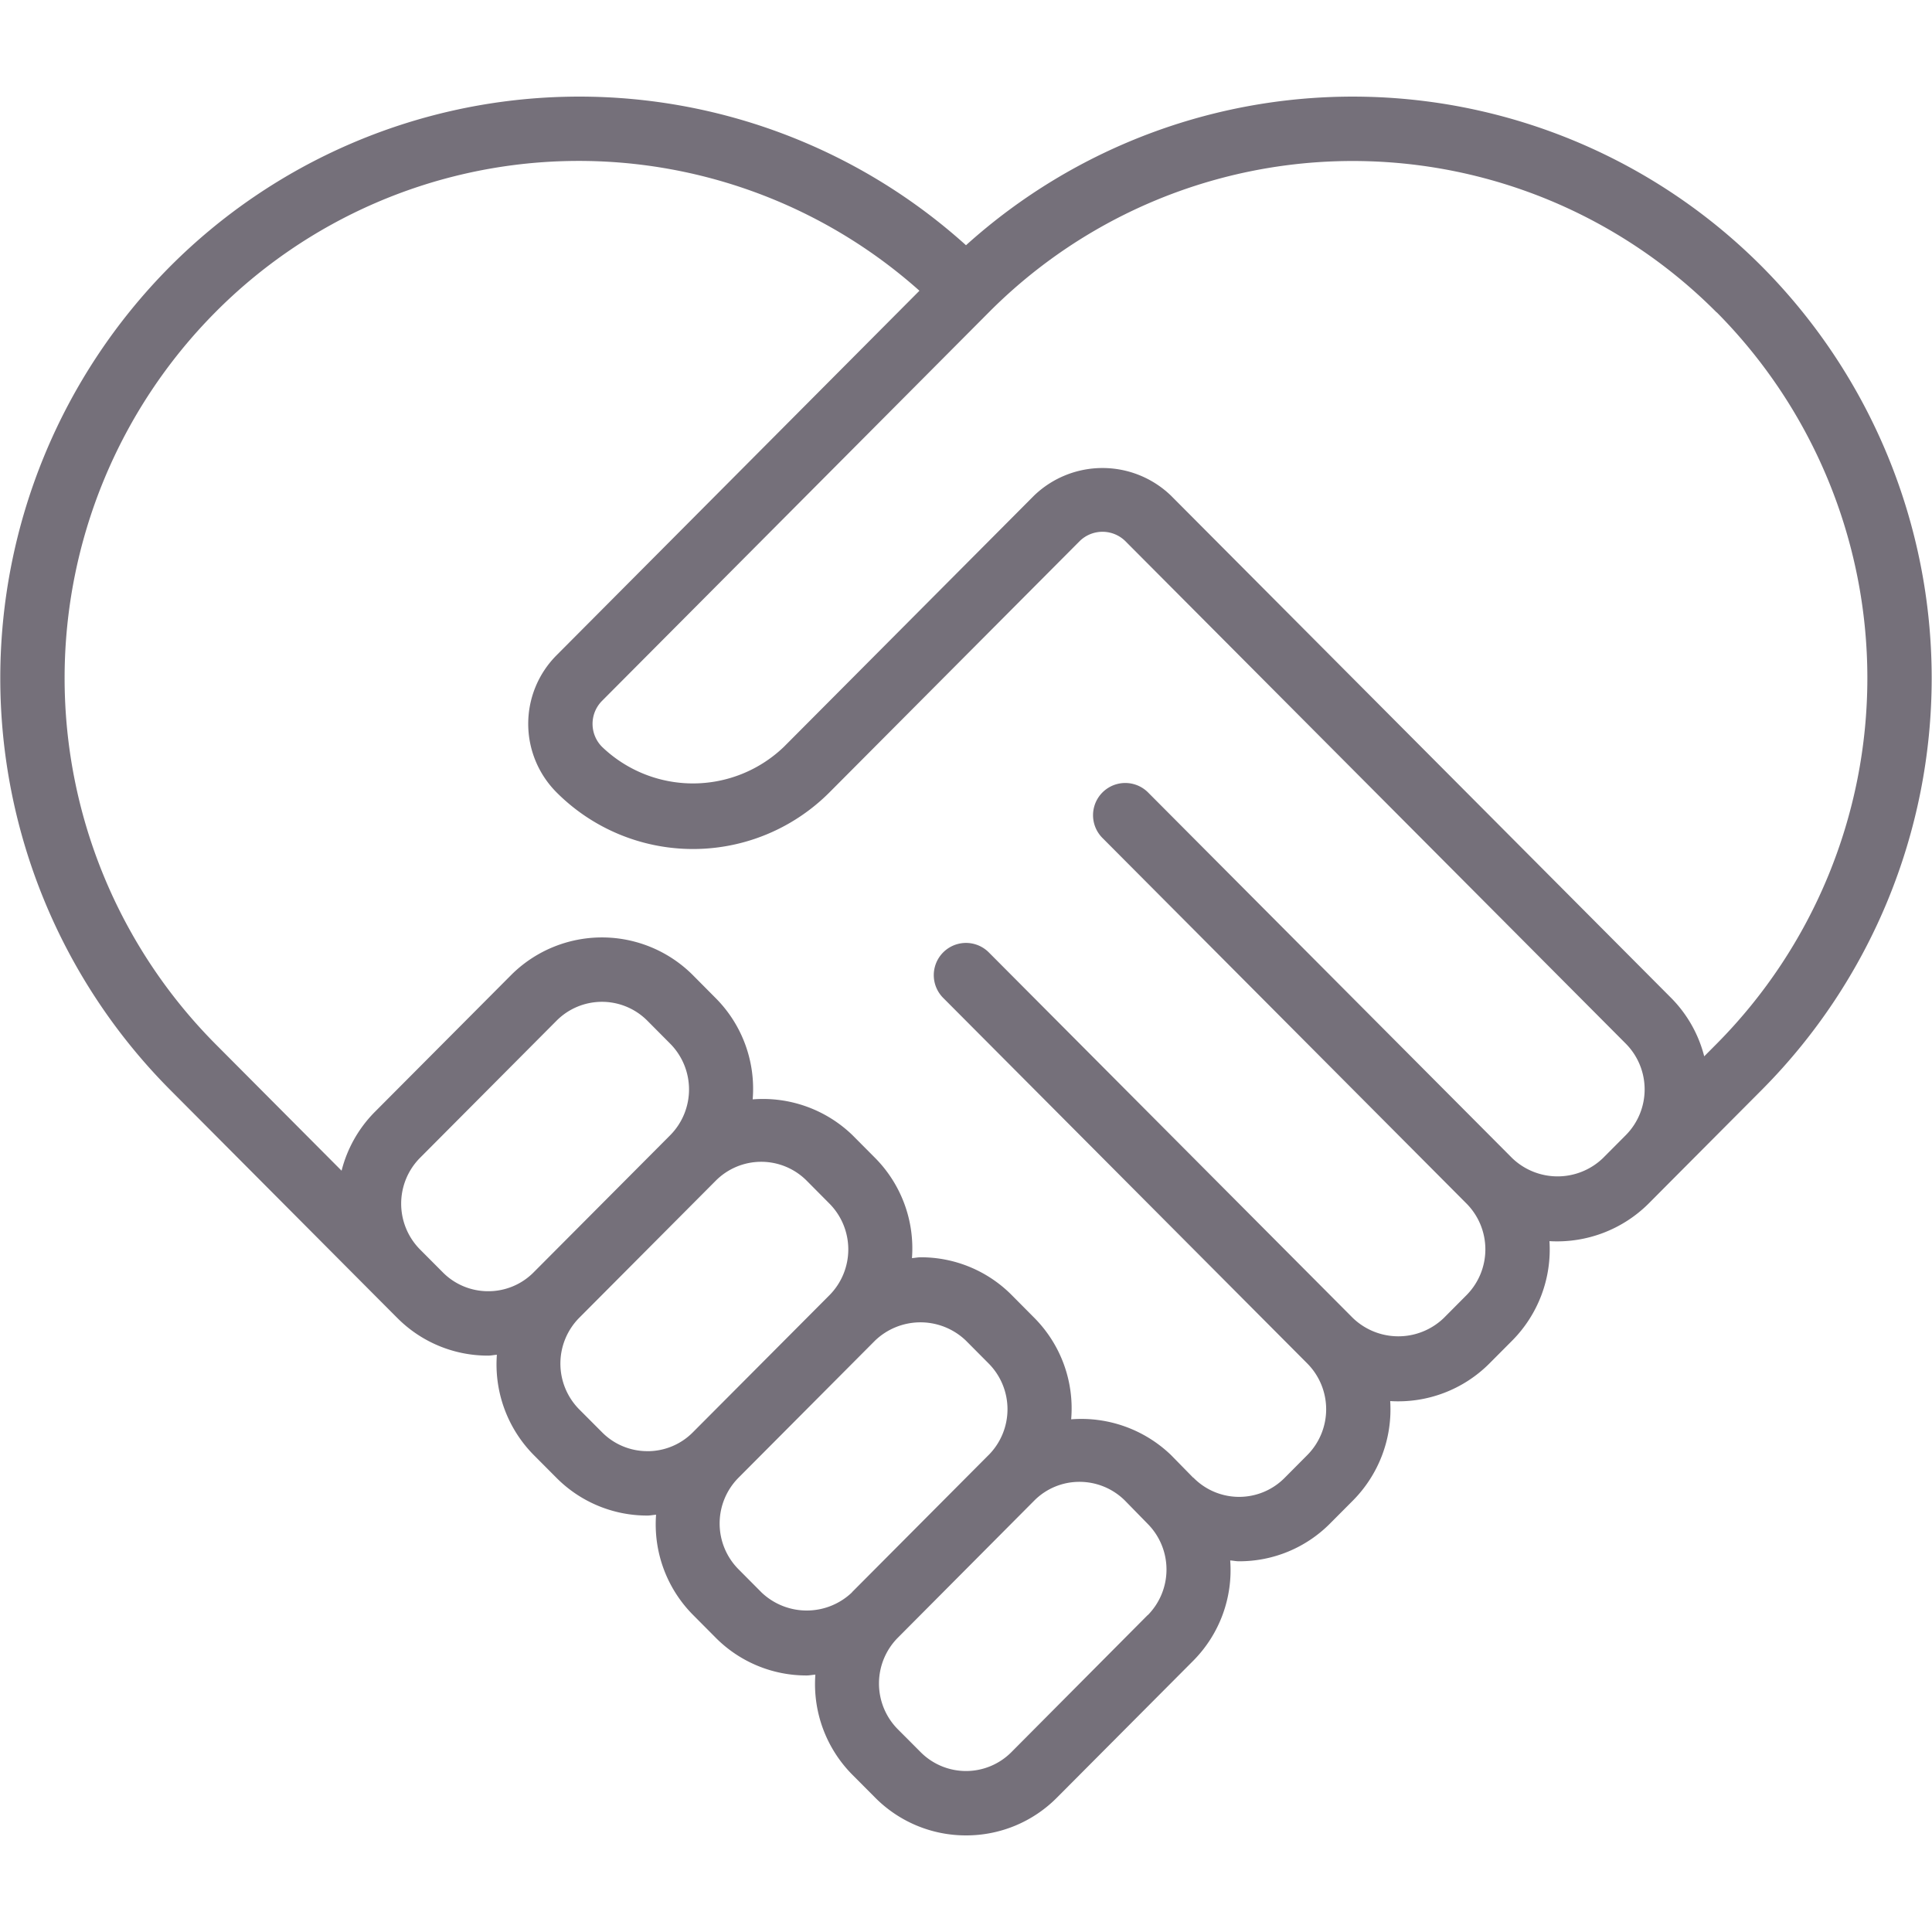 <svg xmlns="http://www.w3.org/2000/svg" xmlns:xlink="http://www.w3.org/1999/xlink" xmlns:svgjs="http://svgjs.com/svgjs" width="512" height="512" x="0" y="0" viewBox="0 0 60 60" style="enable-background:new 0 0 512 512" xml:space="preserve" class=""><g><path d="M38.48 48.487a3.968 3.968 0 0 0 2.828-1.175l.707-.71a4.018 4.018 0 0 0 1.159-3.09 4 4 0 0 0 3.08-1.167l.707-.71a4.018 4.018 0 0 0 1.159-3.09 4.026 4.026 0 0 0 3.08-1.168l.706-.71 2.826-2.838a18.132 18.132 0 0 0 0-25.537A17.936 17.936 0 0 0 30 7.616a17.938 17.938 0 0 0-24.733.675 18.133 18.133 0 0 0 0 25.538l6.359 6.387.707.709A3.962 3.962 0 0 0 15.16 42.1c.092 0 .18-.021.271-.027a4 4 0 0 0 1.14 3.109l.707.71a3.968 3.968 0 0 0 2.827 1.175c.092 0 .18-.02.27-.026a3.989 3.989 0 0 0 1.142 3.106l.706.71a3.967 3.967 0 0 0 2.829 1.176c.091 0 .179-.02.27-.026a3.993 3.993 0 0 0 1.14 3.1l.709.712A3.966 3.966 0 0 0 30 57a3.963 3.963 0 0 0 2.826-1.175l4.237-4.255a3.991 3.991 0 0 0 1.142-3.109c.091.006.18.026.272.026zM53.315 9.7a16.126 16.126 0 0 1 0 22.714l-.389.391A3.969 3.969 0 0 0 51.907 31L36.361 15.388a3.065 3.065 0 0 0-4.244 0l-7.772 7.805a4.077 4.077 0 0 1-5.649 0 1.012 1.012 0 0 1 0-1.426L30.709 9.7a15.934 15.934 0 0 1 22.6 0zm-46.63 0a15.9 15.9 0 0 1 21.869-.671L17.28 20.354a3.016 3.016 0 0 0 0 4.25 5.985 5.985 0 0 0 8.484 0l7.771-7.804a1.012 1.012 0 0 1 1.408 0l15.546 15.61a2.018 2.018 0 0 1 0 2.845l-.707.71a2.034 2.034 0 0 1-2.821 0L35.655 24.611a1 1 0 0 0-1.418 1.412l11.306 11.354a2.02 2.02 0 0 1 0 2.846l-.706.71a2.037 2.037 0 0 1-2.821 0L30.709 29.578a1 1 0 0 0-1.418 1.412L40.6 42.345a2.019 2.019 0 0 1 0 2.843l-.707.711a1.988 1.988 0 0 1-2.822 0c0-.005-.013-.007-.019-.012l-.686-.7a4.018 4.018 0 0 0-3.1-1.109 3.988 3.988 0 0 0-1.138-3.145l-.706-.711a3.971 3.971 0 0 0-2.829-1.176c-.092 0-.18.02-.271.026a3.991 3.991 0 0 0-1.14-3.107l-.707-.711a4 4 0 0 0-3.1-1.112A3.988 3.988 0 0 0 22.229 31l-.706-.711a3.99 3.99 0 0 0-5.658 0l-4.239 4.257a3.975 3.975 0 0 0-1.018 1.811l-3.923-3.94a16.127 16.127 0 0 1 0-22.717zm8.476 30.4a1.978 1.978 0 0 1-1.41-.587l-.706-.709a2.021 2.021 0 0 1 0-2.847l4.238-4.257a1.988 1.988 0 0 1 2.822 0l.707.711a2.02 2.02 0 0 1 0 2.846l-4.24 4.257a1.977 1.977 0 0 1-1.411.586zm4.946 4.967a1.978 1.978 0 0 1-1.41-.587l-.707-.709a2.021 2.021 0 0 1 0-2.847l4.239-4.257a1.992 1.992 0 0 1 2.823 0l.706.711a2.021 2.021 0 0 1 0 2.847l-4.239 4.255a1.978 1.978 0 0 1-1.412.588zm3.536 4.38-.707-.711a2.017 2.017 0 0 1 0-2.845l4.239-4.257a2.037 2.037 0 0 1 2.822 0l.707.711a2.018 2.018 0 0 1 0 2.841l-.006.005-4.237 4.255v.005a2.035 2.035 0 0 1-2.818-.003zm12 .71-4.233 4.257a1.987 1.987 0 0 1-2.819 0l-.709-.711a2.018 2.018 0 0 1 0-2.841l4.24-4.262a1.974 1.974 0 0 1 1.4-.58 2 2 0 0 1 1.414.582l.7.716a2.016 2.016 0 0 1 .011 2.84z" fill="#75707a" data-original="#000000" class="" opacity="1"></path></g></svg>
